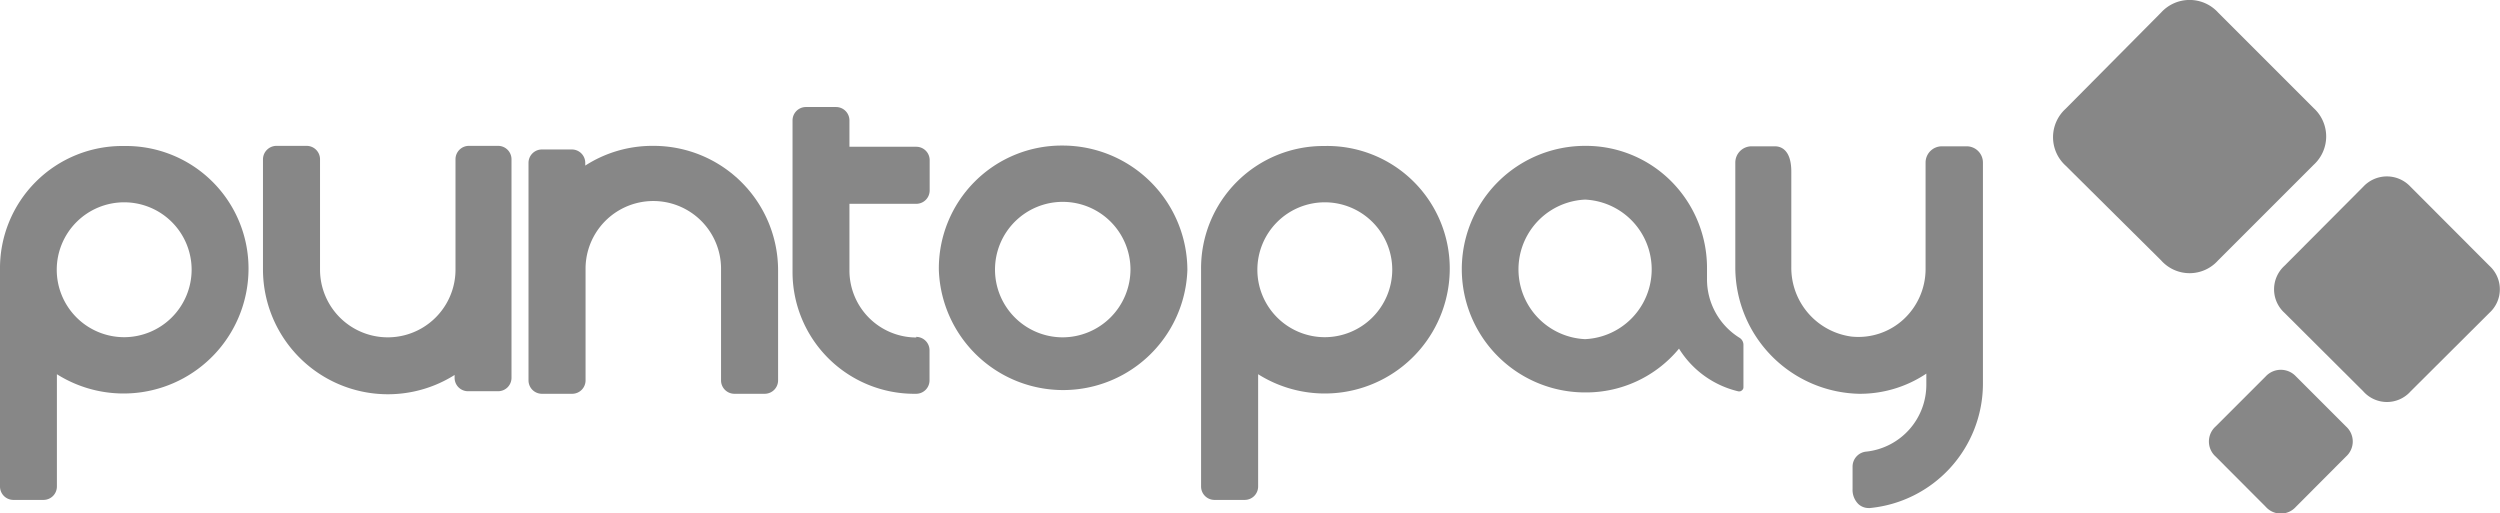 <svg xmlns="http://www.w3.org/2000/svg" viewBox="0 0 166.08 34.11"><g id="b090b0e3-881c-46a5-894e-86b30118bb0d" data-name="Capa 2"><g id="bca02beb-37d0-42e6-acfe-e065ec6bb628" data-name="Capa 1"><path d="M8.24,22.4h0a4.48,4.48,0,1,1,4.49-4.48A4.49,4.49,0,0,1,8.24,22.4m0-12.7A8.12,8.12,0,0,0,0,17.92v14.4a.89.89,0,0,0,.89.89h2a.89.89,0,0,0,.89-.89V24.86a8.3,8.3,0,0,0,12.73-7A8.14,8.14,0,0,0,8.21,9.7Z" fill="#878787"/><path d="M33.15,9.69h-2a.89.89,0,0,0-.89.89v7.33a4.49,4.49,0,1,1-9,0V10.58a.89.89,0,0,0-.89-.89h-2a.9.9,0,0,0-.9.89v7.33a8.3,8.3,0,0,0,12.73,7v.19a.89.89,0,0,0,.89.89h2a.89.89,0,0,0,.89-.89V10.58a.89.89,0,0,0-.89-.89" fill="#878787"/><path d="M43.33,9.69A8.22,8.22,0,0,0,38.88,11v-.18a.89.89,0,0,0-.9-.89H36a.89.89,0,0,0-.89.89V25.27a.89.89,0,0,0,.89.89h2a.89.89,0,0,0,.9-.89v-7.5a4.49,4.49,0,0,1,9,.17v7.33a.89.89,0,0,0,.9.89h2a.89.89,0,0,0,.89-.89V17.94a8.27,8.27,0,0,0-8.27-8.25" fill="#878787"/><path d="M60.89,22.42A4.45,4.45,0,0,1,56.43,18V13.54h4.44a.89.89,0,0,0,.89-.89v-2a.89.89,0,0,0-.89-.9H56.43V8a.89.89,0,0,0-.89-.89h-2a.89.89,0,0,0-.89.89V18a8.09,8.09,0,0,0,8.2,8.16.89.89,0,0,0,.9-.89v-2a.89.89,0,0,0-.9-.89" fill="#878787"/><path d="M70.6,22.41h0a4.5,4.5,0,1,1,4.5-4.5,4.52,4.52,0,0,1-4.5,4.5m0-12.74a8.16,8.16,0,0,0-8.23,8.27,8.26,8.26,0,0,0,16.51,0A8.29,8.29,0,0,0,70.57,9.67Z" fill="#878787"/><path d="M147.19,30.33a1.34,1.34,0,0,1,0-2L150.52,25a1.37,1.37,0,0,1,2,0l3.33,3.33a1.34,1.34,0,0,1,0,2l-3.33,3.34a1.34,1.34,0,0,1-2,0Z" fill="#878787"/><path d="M151.76,20.78a2.11,2.11,0,0,1,0-3.12L157,12.4a2.14,2.14,0,0,1,3.13,0l5.25,5.26a2.11,2.11,0,0,1,0,3.12L160.14,26A2.1,2.1,0,0,1,157,26Z" fill="#878787"/><path d="M137.22,11a2.55,2.55,0,0,1,0-3.77L143.57.83a2.56,2.56,0,0,1,3.78,0l6.35,6.35a2.55,2.55,0,0,1,0,3.77l-6.35,6.35a2.53,2.53,0,0,1-3.78,0Z" fill="#878787"/><path d="M115.56,22.44a4.57,4.57,0,0,1-2.16-3.93v-.66a8.16,8.16,0,0,0-2.35-5.78,8,8,0,0,0-5.75-2.38,8.19,8.19,0,0,0,0,16.38,8,8,0,0,0,6.24-2.91A6.35,6.35,0,0,0,115.49,26h.05a.24.24,0,0,0,.18-.07.25.25,0,0,0,.1-.21V22.92A.55.55,0,0,0,115.56,22.44ZM105.3,13.26a4.64,4.64,0,0,1,0,9.27,4.64,4.64,0,0,1,0-9.27Z" fill="#878787"/><path d="M130.61,9.72H129a1.08,1.08,0,0,0-1.08,1.08v7.08a4.55,4.55,0,0,1-1.48,3.35A4.43,4.43,0,0,1,123,22.36a4.61,4.61,0,0,1-4-4.62V11.4c0-1.51-.75-1.68-1.08-1.68h-1.57a1.08,1.08,0,0,0-1.07,1.08v7.05a8.41,8.41,0,0,0,8.22,8.31,7.92,7.92,0,0,0,4.47-1.34v.69A4.47,4.47,0,0,1,124,30a1,1,0,0,0-.93,1v1.49a1.32,1.32,0,0,0,.39,1,1,1,0,0,0,.67.26h.09a8.31,8.31,0,0,0,7.51-8.21V10.8A1.08,1.08,0,0,0,130.61,9.72Z" fill="#878787"/><path d="M88,22.4h0a4.48,4.48,0,1,1,4.49-4.48A4.49,4.49,0,0,1,88,22.4m0-12.7a8.12,8.12,0,0,0-8.21,8.22v14.4a.89.89,0,0,0,.89.89h2a.89.89,0,0,0,.9-.89V24.86a8.3,8.3,0,0,0,12.73-7A8.14,8.14,0,0,0,87.94,9.7Z" fill="#878787"/></g></g></svg>